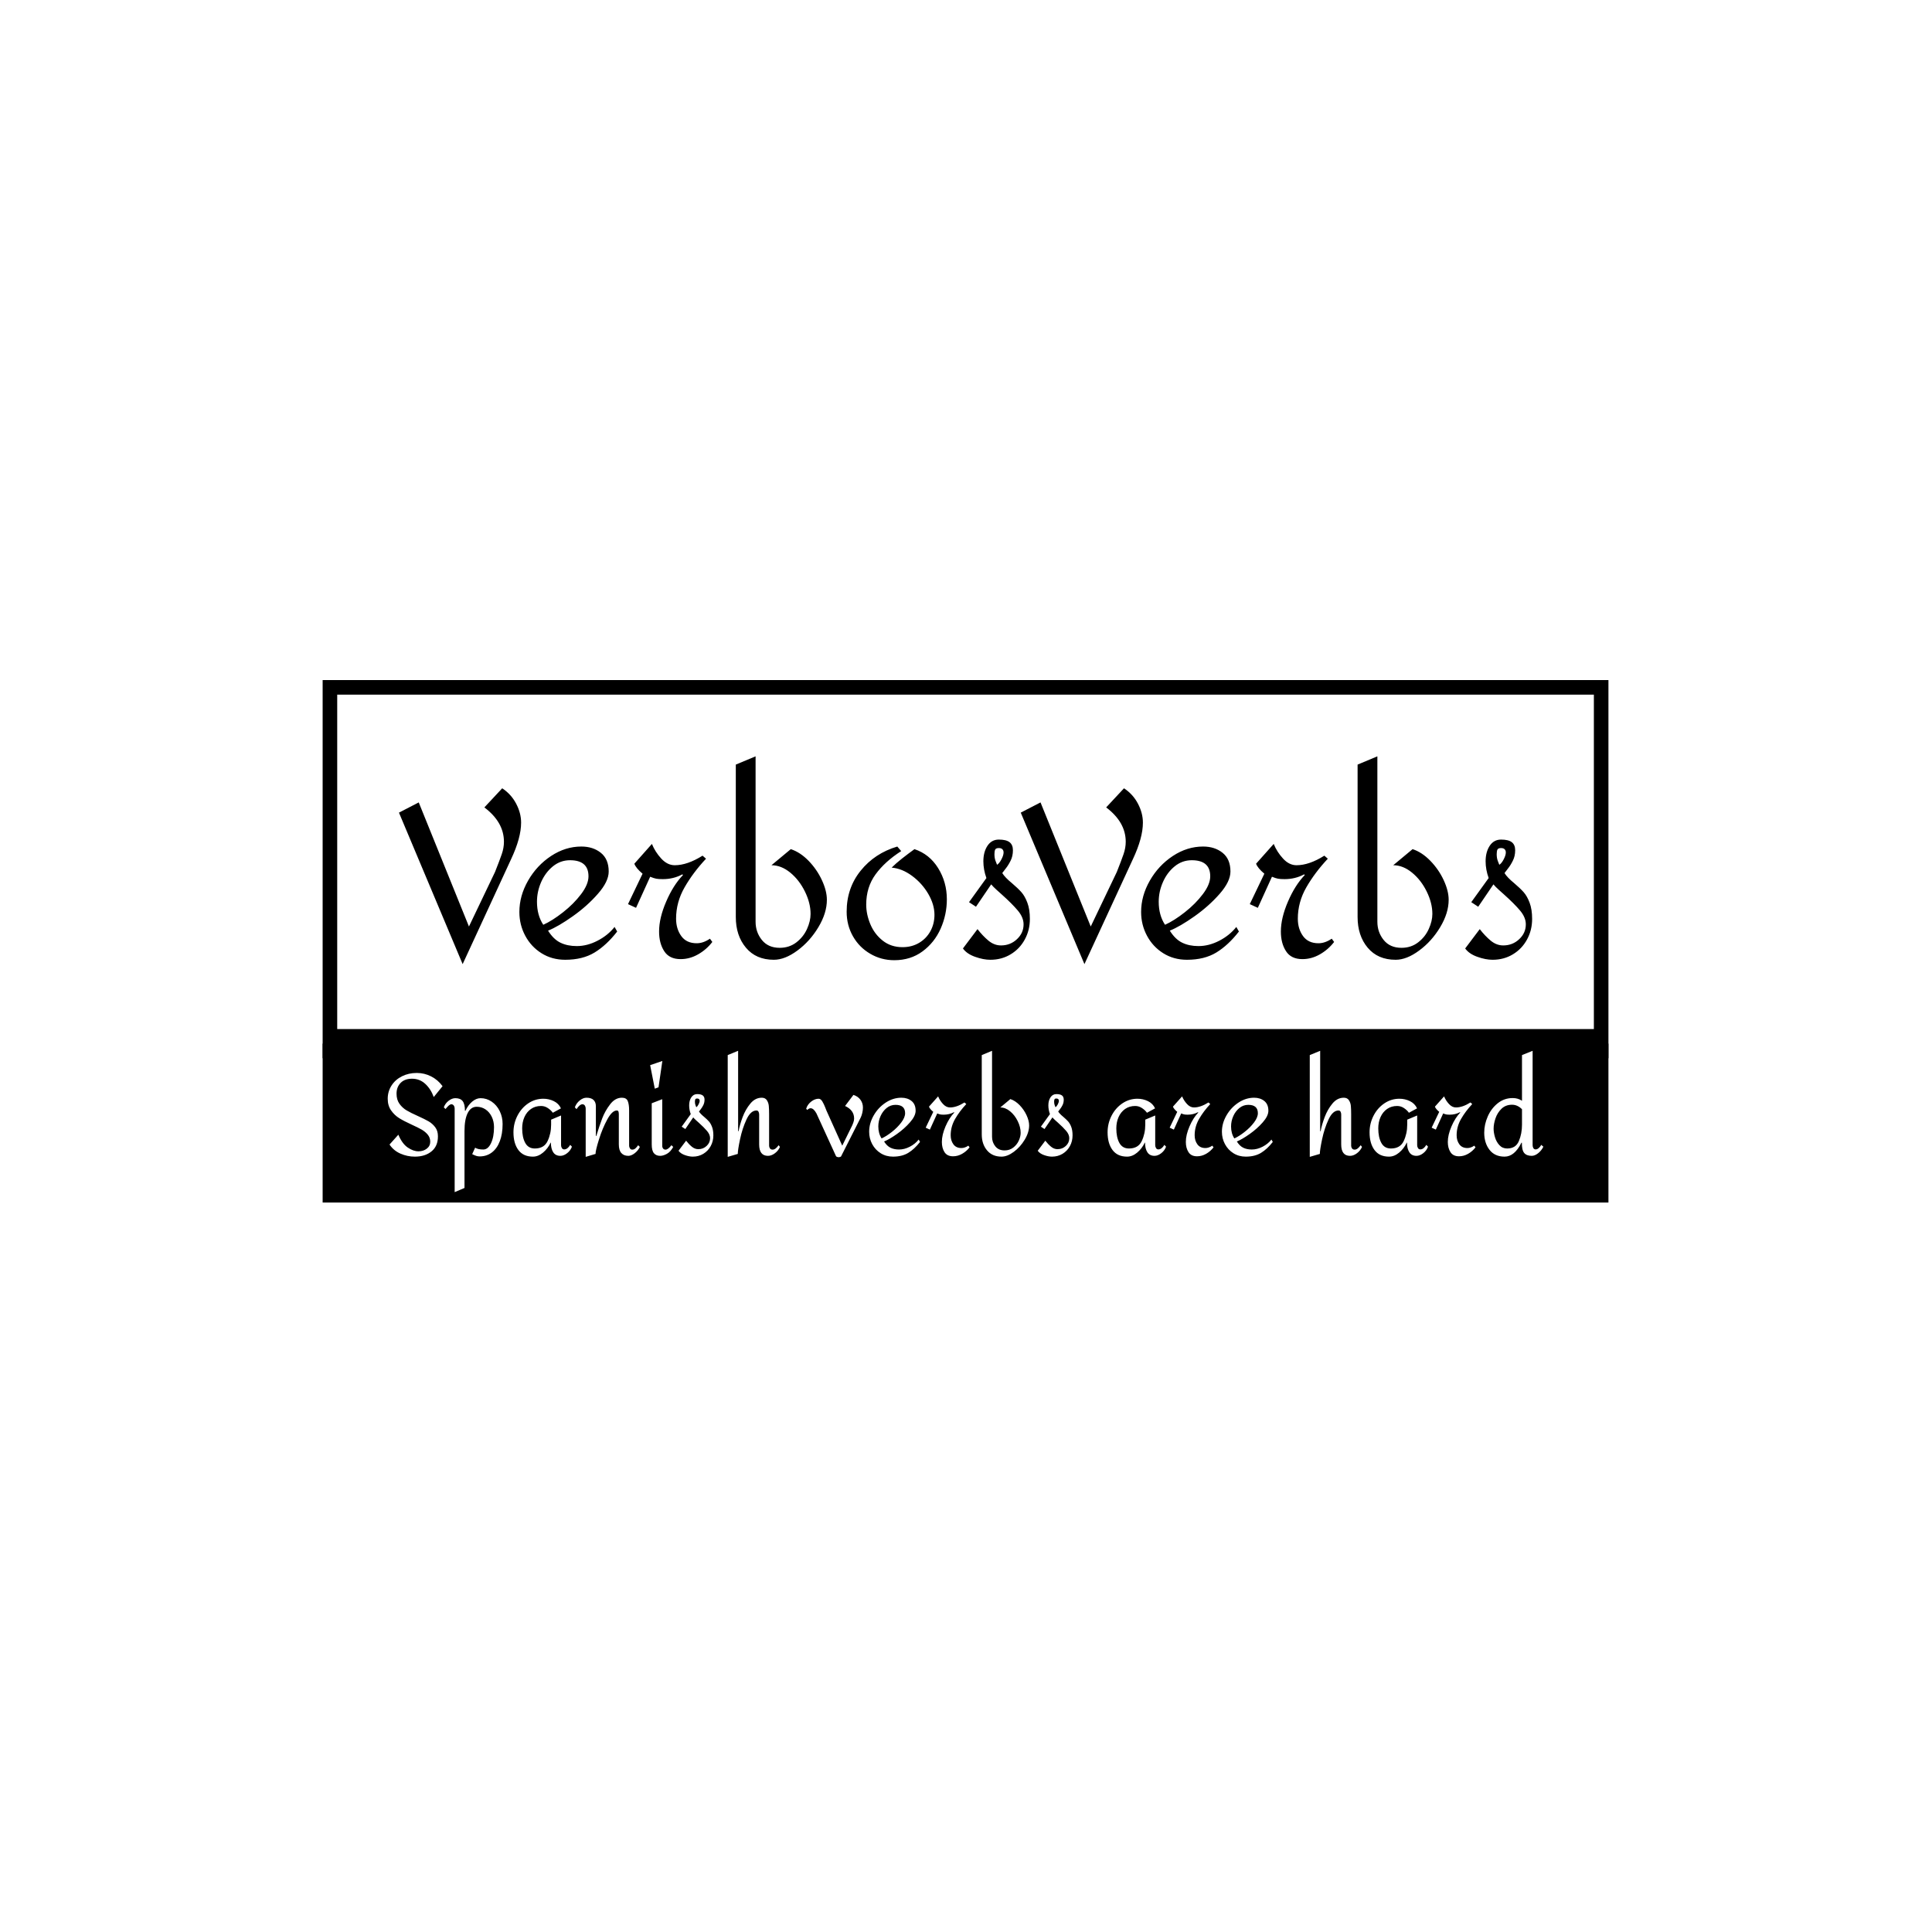 <svg xmlns="http://www.w3.org/2000/svg" version="1.1" xmlns:xlink="http://www.w3.org/1999/xlink" xmlns:svgjs="http://svgjs.dev/svgjs" width="1500" height="1500" viewBox="0 0 1500 1500"><rect width="1500" height="1500" fill="#ffffff"></rect><g transform="matrix(0.667,0,0,0.667,249.394,527.692)"><svg viewBox="0 0 396 176" data-background-color="#ffffff" preserveAspectRatio="xMidYMid meet" height="666" width="1500" xmlns="http://www.w3.org/2000/svg" xmlns:xlink="http://www.w3.org/1999/xlink"><g id="tight-bounds" transform="matrix(1,0,0,1,0.24,0.122)"><svg viewBox="0 0 395.52 160.719" height="160.719" width="395.52"><g><svg viewBox="0 0 395.52 160.719" height="160.719" width="395.52"><g><svg viewBox="0 0 395.52 160.719" height="160.719" width="395.52"><g id="textblocktransform"><svg viewBox="0 0 395.52 160.719" height="160.719" width="395.52" id="textblock"><g><rect width="395.52" height="111.839" fill="none" stroke-width="8.962" stroke="#000000" data-fill-palette-color="none" data-stroke-palette-color="tertiary"></rect><rect width="395.52" height="63.916" y="111.839" fill="#000000" data-fill-palette-color="tertiary"></rect></g><g><svg viewBox="0 0 395.52 110.839" height="110.839" width="395.52"><g transform="matrix(1,0,0,1,23.462,23.462)"><svg width="348.597" viewBox="0.05 -46.2 260.68 47.8" height="63.916" data-palette-color="#fe4f32"><path d="M23.8-38.85Q25.85-37.5 27-35.33 28.15-33.15 28.15-30.95L28.15-30.95Q28.15-27.45 25.85-22.55L25.85-22.55 14.7 1.6 0.05-33.25 4.6-35.6 16.15-7.05 22.15-19.6Q23.2-22.25 23.7-23.7 24.2-25.15 24.2-26.55L24.2-26.55Q24.2-31.05 19.7-34.45L19.7-34.45 23.8-38.85ZM42-25.45Q44.7-25.45 46.5-24 48.3-22.55 48.3-19.7L48.3-19.7Q48.3-17.4 45.82-14.58 43.35-11.75 40.02-9.4 36.7-7.05 34.35-6.1L34.35-6.1Q35.6-4.1 37.2-3.33 38.8-2.55 40.95-2.55L40.95-2.55Q43.35-2.55 45.72-3.78 48.1-5 49.65-6.95L49.65-6.95 50.25-5.9Q47.8-2.75 45.05-1.07 42.3 0.6 38.3 0.6L38.3 0.6Q35.25 0.6 32.85-0.9 30.45-2.4 29.1-4.93 27.75-7.45 27.75-10.4L27.75-10.4Q27.75-14.1 29.75-17.6 31.75-21.1 35.05-23.28 38.35-25.45 42-25.45L42-25.45ZM39.4-22.3Q37.2-22.3 35.47-20.9 33.75-19.5 32.77-17.3 31.8-15.1 31.8-12.75L31.8-12.75Q31.8-9.65 33.25-7.45L33.25-7.45Q35.35-8.4 37.8-10.33 40.25-12.25 41.95-14.5 43.65-16.75 43.65-18.6L43.65-18.6Q43.65-22.3 39.4-22.3L39.4-22.3ZM65.39-18.9Q63.14-16.55 61.52-12.78 59.89-9 59.89-5.9L59.89-5.9Q59.89-3.2 61.07-1.38 62.24 0.45 64.84 0.45L64.84 0.45Q66.94 0.45 68.87-0.65 70.8-1.75 72.14-3.5L72.14-3.5 71.59-4.25Q70.05-3.2 68.55-3.2L68.55-3.2Q66.19-3.2 65-4.85 63.8-6.5 63.8-8.85L63.8-8.85Q63.8-12.65 65.75-16.05 67.69-19.45 70.69-22.65L70.69-22.65 69.89-23.35Q66.39-21.15 63.49-21.15L63.49-21.15Q61.8-21.15 60.39-22.68 58.99-24.2 58.24-26.05L58.24-26.05 54.2-21.5Q54.55-20.5 56.09-19.2L56.09-19.2 52.74-12.2 54.59-11.35 57.84-18.5Q58.7-18.15 59.24-18.05 59.8-17.95 60.74-17.95L60.74-17.95Q63.2-17.95 65.25-19.05L65.25-19.05 65.39-18.9ZM98.49-13.2Q98.49-10.15 96.54-6.9 94.59-3.65 91.72-1.53 88.84 0.6 86.29 0.6L86.29 0.6Q82.19 0.6 79.87-2.18 77.54-4.95 77.54-9.25L77.54-9.25 77.54-44.3 82.09-46.2 82.09-8.15Q82.09-5.75 83.54-3.95 84.99-2.15 87.64-2.15L87.64-2.15Q89.84-2.15 91.47-3.4 93.09-4.65 93.92-6.48 94.74-8.3 94.74-9.95L94.74-9.95Q94.74-12.45 93.44-15.1 92.14-17.75 90.07-19.45 87.99-21.15 85.74-21.15L85.74-21.15 90.19-24.85Q92.34-24.15 94.27-22.18 96.19-20.2 97.34-17.73 98.49-15.25 98.49-13.2L98.49-13.2ZM114.69-25.45L115.59-24.4Q111.84-22 109.69-19.05 107.54-16.1 107.54-12.1L107.54-12.1Q107.54-9.85 108.49-7.58 109.44-5.3 111.34-3.8 113.24-2.3 115.89-2.3L115.89-2.3Q118.04-2.3 119.72-3.3 121.39-4.3 122.32-6 123.24-7.7 123.24-9.75L123.24-9.75Q123.24-12.1 121.82-14.55 120.39-17 118.09-18.7 115.79-20.4 113.39-20.6L113.39-20.6Q114.39-21.6 115.79-22.7 117.19-23.8 118.64-24.85L118.64-24.85Q122.09-23.7 124.09-20.48 126.09-17.25 126.09-13.3L126.09-13.3Q126.09-9.8 124.67-6.58 123.24-3.35 120.49-1.33 117.74 0.7 113.99 0.7L113.99 0.7Q110.99 0.7 108.47-0.78 105.94-2.25 104.49-4.8 103.04-7.35 103.04-10.45L103.04-10.45Q103.04-15.9 106.27-19.9 109.49-23.9 114.69-25.45L114.69-25.45ZM138.04-27.05Q139.74-27.05 140.51-26.45 141.29-25.85 141.29-24.6L141.29-24.6Q141.29-23.25 140.76-22.2 140.24-21.15 139.64-20.4 139.04-19.65 138.84-19.35L138.84-19.35Q139.44-18.35 141.09-17L141.09-17Q142.44-15.85 143.24-14.95 144.04-14.05 144.61-12.53 145.19-11 145.19-8.8L145.19-8.8Q145.19-6.2 144.01-4.05 142.84-1.9 140.76-0.65 138.69 0.6 136.09 0.6L136.09 0.6Q134.49 0.6 132.59-0.08 130.69-0.75 129.79-2L129.79-2 133.14-6.45Q134.34-4.9 135.66-3.8 136.99-2.7 138.54-2.7L138.54-2.7Q140.69-2.7 142.21-4.13 143.74-5.55 143.74-7.55L143.74-7.55Q143.74-9.15 142.41-10.73 141.09-12.3 138.69-14.45L138.69-14.45Q138.39-14.7 137.54-15.48 136.69-16.25 136.29-16.75L136.29-16.75 132.79-11.6 131.19-12.65 135.19-18.2Q134.49-20.15 134.49-22.05L134.49-22.05Q134.49-24.2 135.44-25.63 136.39-27.05 138.04-27.05L138.04-27.05ZM138.04-25.1Q137.39-25.1 137.21-24.75 137.04-24.4 137.04-23.7L137.04-23.7Q137.04-22.8 137.29-22.15 137.54-21.5 137.64-21.25L137.64-21.25Q138.19-21.6 138.66-22.53 139.14-23.45 139.14-24.1L139.14-24.1Q139.14-24.55 138.86-24.83 138.59-25.1 138.04-25.1L138.04-25.1ZM166.84-38.85Q168.89-37.5 170.04-35.33 171.19-33.15 171.19-30.95L171.19-30.95Q171.19-27.45 168.89-22.55L168.89-22.55 157.74 1.6 143.09-33.25 147.64-35.6 159.19-7.05 165.19-19.6Q166.24-22.25 166.74-23.7 167.24-25.15 167.24-26.55L167.24-26.55Q167.24-31.05 162.74-34.45L162.74-34.45 166.84-38.85ZM185.03-25.45Q187.73-25.45 189.53-24 191.33-22.55 191.33-19.7L191.33-19.7Q191.33-17.4 188.86-14.58 186.38-11.75 183.06-9.4 179.73-7.05 177.38-6.1L177.38-6.1Q178.63-4.1 180.23-3.33 181.83-2.55 183.98-2.55L183.98-2.55Q186.38-2.55 188.76-3.78 191.13-5 192.68-6.95L192.68-6.95 193.28-5.9Q190.83-2.75 188.08-1.07 185.33 0.6 181.33 0.6L181.33 0.6Q178.28 0.6 175.88-0.9 173.48-2.4 172.13-4.93 170.78-7.45 170.78-10.4L170.78-10.4Q170.78-14.1 172.78-17.6 174.78-21.1 178.08-23.28 181.38-25.45 185.03-25.45L185.03-25.45ZM182.43-22.3Q180.23-22.3 178.51-20.9 176.78-19.5 175.81-17.3 174.83-15.1 174.83-12.75L174.83-12.75Q174.83-9.65 176.28-7.45L176.28-7.45Q178.38-8.4 180.83-10.33 183.28-12.25 184.98-14.5 186.68-16.75 186.68-18.6L186.68-18.6Q186.68-22.3 182.43-22.3L182.43-22.3ZM208.43-18.9Q206.18-16.55 204.56-12.78 202.93-9 202.93-5.9L202.93-5.9Q202.93-3.2 204.11-1.38 205.28 0.45 207.88 0.45L207.88 0.45Q209.98 0.45 211.91-0.65 213.83-1.75 215.18-3.5L215.18-3.5 214.63-4.25Q213.08-3.2 211.58-3.2L211.58-3.2Q209.23-3.2 208.03-4.85 206.83-6.5 206.83-8.85L206.83-8.85Q206.83-12.65 208.78-16.05 210.73-19.45 213.73-22.65L213.73-22.65 212.93-23.35Q209.43-21.15 206.53-21.15L206.53-21.15Q204.83-21.15 203.43-22.68 202.03-24.2 201.28-26.05L201.28-26.05 197.23-21.5Q197.58-20.5 199.13-19.2L199.13-19.2 195.78-12.2 197.63-11.35 200.88-18.5Q201.73-18.15 202.28-18.05 202.83-17.95 203.78-17.95L203.78-17.95Q206.23-17.95 208.28-19.05L208.28-19.05 208.43-18.9ZM241.53-13.2Q241.53-10.15 239.58-6.9 237.63-3.65 234.75-1.53 231.88 0.6 229.33 0.6L229.33 0.6Q225.23 0.6 222.9-2.18 220.58-4.95 220.58-9.25L220.58-9.25 220.58-44.3 225.13-46.2 225.13-8.15Q225.13-5.75 226.58-3.95 228.03-2.15 230.68-2.15L230.68-2.15Q232.88-2.15 234.5-3.4 236.13-4.65 236.95-6.48 237.78-8.3 237.78-9.95L237.78-9.95Q237.78-12.45 236.48-15.1 235.18-17.75 233.1-19.45 231.03-21.15 228.78-21.15L228.78-21.15 233.23-24.85Q235.38-24.15 237.3-22.18 239.23-20.2 240.38-17.73 241.53-15.25 241.53-13.2L241.53-13.2ZM253.58-27.05Q255.28-27.05 256.05-26.45 256.83-25.85 256.83-24.6L256.83-24.6Q256.83-23.25 256.3-22.2 255.78-21.15 255.18-20.4 254.58-19.65 254.38-19.35L254.38-19.35Q254.98-18.35 256.63-17L256.63-17Q257.98-15.85 258.78-14.95 259.58-14.05 260.15-12.53 260.73-11 260.73-8.8L260.73-8.8Q260.73-6.2 259.55-4.05 258.38-1.9 256.3-0.65 254.23 0.6 251.63 0.6L251.63 0.6Q250.03 0.6 248.13-0.08 246.23-0.75 245.33-2L245.33-2 248.68-6.45Q249.88-4.9 251.2-3.8 252.53-2.7 254.08-2.7L254.08-2.7Q256.23-2.7 257.75-4.13 259.28-5.55 259.28-7.55L259.28-7.55Q259.28-9.15 257.95-10.73 256.63-12.3 254.23-14.45L254.23-14.45Q253.93-14.7 253.08-15.48 252.23-16.25 251.83-16.75L251.83-16.75 248.33-11.6 246.73-12.65 250.73-18.2Q250.03-20.15 250.03-22.05L250.03-22.05Q250.03-24.2 250.98-25.63 251.93-27.05 253.58-27.05L253.58-27.05ZM253.58-25.1Q252.93-25.1 252.75-24.75 252.58-24.4 252.58-23.7L252.58-23.7Q252.58-22.8 252.83-22.15 253.08-21.5 253.18-21.25L253.18-21.25Q253.73-21.6 254.2-22.53 254.68-23.45 254.68-24.1L254.68-24.1Q254.68-24.55 254.4-24.83 254.13-25.1 253.58-25.1L253.58-25.1Z" opacity="1" transform="matrix(1,0,0,1,0,0)" fill="#000000" class="wordmark-text-0" data-fill-palette-color="primary" id="text-0"></path></svg></g></svg></g><g transform="matrix(1,0,0,1,0,110.839)"><svg viewBox="0 0 395.52 49.879" height="49.879" width="395.52"><g transform="matrix(1,0,0,1,20,3.2)"><svg width="355.52" viewBox="2.25 -46.2 511 62.5" height="43.479" data-palette-color="#ffffff"><path d="M15.1-36.4Q18.45-36.4 21.45-34.88 24.45-33.35 26.5-30.55L26.5-30.55 22.6-25.75Q21.35-29.25 18.88-31.55 16.4-33.85 13-33.85L13-33.85Q9.75-33.85 7.95-32 6.15-30.15 6.15-27.25L6.15-27.25Q6.15-24.55 7.45-22.75 8.75-20.95 10.6-19.85 12.45-18.75 15.6-17.35L15.6-17.35Q18.6-16 20.33-15 22.05-14 23.25-12.4 24.45-10.8 24.45-8.45L24.45-8.45Q24.5-4.1 21.65-1.75 18.8 0.6 14.25 0.6L14.25 0.6Q10.9 0.6 7.88-0.73 4.85-2.05 3.05-4.75L3.05-4.75 6.95-9.1Q8.65-5.1 11.1-3.43 13.55-1.75 15.85-1.75L15.85-1.75Q18-1.75 19.53-2.93 21.05-4.1 21.05-6L21.05-6Q21.05-7.75 19.98-9.08 18.9-10.4 17.3-11.33 15.7-12.25 12.95-13.5L12.95-13.5Q9.45-15.1 7.35-16.4 5.25-17.7 3.75-19.83 2.25-21.95 2.25-25L2.25-25Q2.25-28.2 3.93-30.83 5.6-33.45 8.55-34.93 11.5-36.4 15.1-36.4L15.1-36.4ZM43.3-25.25Q45.95-25.25 48.2-23.73 50.45-22.2 51.75-19.58 53.05-16.95 53.05-13.85L53.05-13.85Q53.05-9.45 51.82-6.23 50.6-3 48.3-1.25 46 0.5 42.9 0.5L42.9 0.5Q42.15 0.5 41.42 0.28 40.7 0.05 39.6-0.5L39.6-0.5 40.9-3.35Q42.15-2.55 44.5-2.55L44.5-2.55Q46.6-2.55 47.92-5.33 49.25-8.1 49.25-12.45L49.25-12.45Q49.25-14.95 48.25-17.03 47.25-19.1 45.5-20.28 43.75-21.45 41.6-21.45L41.6-21.45Q39-21.45 37.6-18.65 36.2-15.85 36.2-10.7L36.2-10.7 36.2 14.45 31.85 16.3 31.85-20.55Q31.85-21.45 31.45-22 31.05-22.55 30.4-22.55L30.4-22.55Q29.9-22.55 29.3-22.05 28.7-21.55 27.8-20.45L27.8-20.45 27.05-21.2Q27.65-22.9 29.15-24.08 30.65-25.25 32.15-25.25L32.15-25.25Q34.4-25.25 35.4-23.93 36.4-22.6 36.4-19.65L36.4-19.65 36.6-19.65Q37.75-22.15 39.57-23.7 41.4-25.25 43.3-25.25L43.3-25.25ZM71.05-25Q73.5-25 75.67-23.95 77.85-22.9 78.85-20.75L78.85-20.75 75.25-18.8Q74.45-19.95 73.05-20.88 71.65-21.8 70.05-21.8L70.05-21.8Q67.5-21.8 65.6-20.48 63.7-19.15 62.7-16.9 61.7-14.65 61.7-11.9L61.7-11.9Q61.7-7.95 63.05-5.48 64.4-3 67.3-3L67.3-3Q71.4-3 72.95-6.3 74.5-9.6 74.5-13.5L74.5-13.5 74.5-15.75 78.9-17.6 78.9-4.45Q78.9-3.8 79.25-3.2 79.6-2.6 80.3-2.6L80.3-2.6Q81.75-2.6 82.95-4.6L82.95-4.6 83.7-3.8Q83.1-2.1 81.6-0.93 80.1 0.25 78.6 0.25L78.6 0.25Q76.45 0.25 75.42-1.35 74.4-2.95 74.4-5.6L74.4-5.6 74.3-5.6Q73.05-2.95 70.92-1.18 68.8 0.6 66.45 0.6L66.45 0.6Q62.2 0.6 60.02-2.33 57.85-5.25 57.85-10.15L57.85-10.15Q57.85-14.05 59.6-17.48 61.35-20.9 64.37-22.95 67.4-25 71.05-25L71.05-25ZM105.79-25.45Q107.79-25.45 108.39-23.98 108.99-22.5 108.99-19.9L108.99-19.9 108.99-18.35 108.99-4.2Q108.99-3.65 109.34-3.08 109.69-2.5 110.34-2.5L110.34-2.5Q111.19-2.5 111.79-3.05 112.39-3.6 112.99-4.45L112.99-4.45 113.74-3.7Q112.99-2.1 111.49-0.93 109.99 0.25 108.64 0.25L108.64 0.25Q106.64 0.25 105.54-1 104.44-2.25 104.44-4.8L104.44-4.8 104.44-18.05Q104.44-18.8 104.29-19.3 104.14-19.8 103.54-19.8L103.54-19.8Q101.49-19.8 99.34-15.85 97.19-11.9 95.67-7.03 94.14-2.15 94.14-0.6L94.14-0.6 89.79 0.7 89.79-20.7Q89.79-21.4 89.42-21.98 89.04-22.55 88.34-22.55L88.34-22.55Q87.14-22.55 85.74-20.4L85.74-20.4 84.99-21.2Q85.64-23 87.14-24.23 88.64-25.45 90.14-25.45L90.14-25.45Q92.24-25.45 93.27-24.45 94.29-23.45 94.29-21.7L94.29-21.7 94.29-8.55 94.49-8.55Q95.84-13 97.09-16.3 98.34-19.6 100.59-22.53 102.84-25.45 105.79-25.45L105.79-25.45ZM123.69-41.7L121.99-30.05 120.34-29.45 118.29-39.85 123.69-41.7ZM123.64-24.8L123.64-4.2Q123.64-3.45 124.02-2.98 124.39-2.5 125.09-2.5L125.09-2.5Q125.64-2.5 126.32-3 126.99-3.5 127.69-4.45L127.69-4.45 128.49-3.7Q127.34-1.55 125.72-0.65 124.09 0.25 122.74 0.25L122.74 0.25Q120.94 0.25 119.97-0.9 118.99-2.05 118.99-4.8L118.99-4.8 118.99-23 123.64-24.8ZM139.09-27.05Q140.79-27.05 141.56-26.45 142.34-25.85 142.34-24.6L142.34-24.6Q142.34-23.25 141.81-22.2 141.29-21.15 140.69-20.4 140.09-19.65 139.89-19.35L139.89-19.35Q140.49-18.35 142.14-17L142.14-17Q143.49-15.85 144.29-14.95 145.09-14.05 145.66-12.53 146.24-11 146.24-8.8L146.24-8.8Q146.24-6.2 145.06-4.05 143.89-1.9 141.81-0.65 139.74 0.6 137.14 0.6L137.14 0.6Q135.54 0.6 133.64-0.08 131.74-0.75 130.84-2L130.84-2 134.19-6.45Q135.39-4.9 136.71-3.8 138.04-2.7 139.59-2.7L139.59-2.7Q141.74-2.7 143.26-4.13 144.79-5.55 144.79-7.55L144.79-7.55Q144.79-9.15 143.46-10.73 142.14-12.3 139.74-14.45L139.74-14.45Q139.44-14.7 138.59-15.48 137.74-16.25 137.34-16.75L137.34-16.75 133.84-11.6 132.24-12.65 136.24-18.2Q135.54-20.15 135.54-22.05L135.54-22.05Q135.54-24.2 136.49-25.63 137.44-27.05 139.09-27.05L139.09-27.05ZM139.09-25.1Q138.44-25.1 138.26-24.75 138.09-24.4 138.09-23.7L138.09-23.7Q138.09-22.8 138.34-22.15 138.59-21.5 138.69-21.25L138.69-21.25Q139.24-21.6 139.71-22.53 140.19-23.45 140.19-24.1L140.19-24.1Q140.19-24.55 139.91-24.83 139.64-25.1 139.09-25.1L139.09-25.1ZM157.19-46.2L157.19-10.65 157.39-10.65Q157.89-13.4 159.16-16.82 160.44-20.25 162.59-22.85 164.74-25.45 167.64-25.45L167.64-25.45Q169.19-25.45 169.91-24.33 170.64-23.2 170.76-21.8 170.89-20.4 170.89-18.1L170.89-18.1 170.89-4.2Q170.89-3.6 171.26-3.05 171.64-2.5 172.44-2.5L172.44-2.5Q173.74-2.5 175.09-4.45L175.09-4.45 175.69-3.7Q174.99-2.05 173.46-0.9 171.94 0.25 170.39 0.25L170.39 0.25Q166.49 0.25 166.49-4.8L166.49-4.8 166.49-18.05Q166.49-18.7 166.21-19.25 165.94-19.8 165.29-19.8L165.29-19.8Q162.74-19.8 160.89-15.83 159.04-11.85 158.04-7.08 157.04-2.3 157.04-0.6L157.04-0.6 152.59 0.7 152.59-44.3 157.19-46.2ZM208.18-26.7Q210.18-26.05 211.28-24.55 212.38-23.05 212.38-21.1L212.38-21.1Q212.38-20.05 212.11-18.8 211.83-17.55 211.38-16.65L211.38-16.65 202.68 0.55Q202.58 0.65 202.26 0.75 201.93 0.85 201.68 0.85L201.68 0.85Q201.28 0.85 200.91 0.7 200.53 0.55 200.48 0.4L200.48 0.4 191.83-18.5Q190.58-20.8 189.23-20.8L189.23-20.8Q188.73-20.8 188.31-20.48 187.88-20.15 187.73-20.05L187.73-20.05 187.28-20.6Q187.88-22.5 189.51-23.75 191.13-25 192.78-25L192.78-25Q193.73-25 194.46-23.75 195.18-22.5 195.63-21.33 196.08-20.15 196.23-19.8L196.23-19.8 203.23-4.25 207.68-13.3Q207.73-13.45 208.11-14.4 208.48-15.35 208.48-16.25L208.48-16.25Q208.48-19.95 204.48-21.8L204.48-21.8 208.18-26.7ZM229.38-25.45Q232.08-25.45 233.88-24 235.68-22.55 235.68-19.7L235.68-19.7Q235.68-17.4 233.2-14.58 230.73-11.75 227.4-9.4 224.08-7.05 221.73-6.1L221.73-6.1Q222.98-4.1 224.58-3.33 226.18-2.55 228.33-2.55L228.33-2.55Q230.73-2.55 233.1-3.78 235.48-5 237.03-6.95L237.03-6.95 237.63-5.9Q235.18-2.75 232.43-1.07 229.68 0.6 225.68 0.6L225.68 0.6Q222.63 0.6 220.23-0.9 217.83-2.4 216.48-4.93 215.13-7.45 215.13-10.4L215.13-10.4Q215.13-14.1 217.13-17.6 219.13-21.1 222.43-23.28 225.73-25.45 229.38-25.45L229.38-25.45ZM226.78-22.3Q224.58-22.3 222.85-20.9 221.13-19.5 220.15-17.3 219.18-15.1 219.18-12.75L219.18-12.75Q219.18-9.65 220.63-7.45L220.63-7.45Q222.73-8.4 225.18-10.33 227.63-12.25 229.33-14.5 231.03-16.75 231.03-18.6L231.03-18.6Q231.03-22.3 226.78-22.3L226.78-22.3ZM252.78-18.9Q250.53-16.55 248.9-12.78 247.28-9 247.28-5.9L247.28-5.9Q247.28-3.2 248.45-1.38 249.63 0.45 252.23 0.45L252.23 0.45Q254.33 0.45 256.25-0.65 258.18-1.75 259.53-3.5L259.53-3.5 258.98-4.25Q257.43-3.2 255.93-3.2L255.93-3.2Q253.58-3.2 252.38-4.85 251.18-6.5 251.18-8.85L251.18-8.85Q251.18-12.65 253.13-16.05 255.08-19.45 258.08-22.65L258.08-22.65 257.28-23.35Q253.78-21.15 250.88-21.15L250.88-21.15Q249.18-21.15 247.78-22.68 246.38-24.2 245.63-26.05L245.63-26.05 241.58-21.5Q241.93-20.5 243.48-19.2L243.48-19.2 240.13-12.2 241.98-11.35 245.23-18.5Q246.08-18.15 246.63-18.05 247.18-17.95 248.13-17.95L248.13-17.95Q250.58-17.95 252.63-19.05L252.63-19.05 252.78-18.9ZM285.87-13.2Q285.87-10.15 283.92-6.9 281.97-3.65 279.1-1.53 276.22 0.6 273.67 0.6L273.67 0.6Q269.57 0.6 267.25-2.18 264.92-4.95 264.92-9.25L264.92-9.25 264.92-44.3 269.47-46.2 269.47-8.15Q269.47-5.75 270.92-3.95 272.37-2.15 275.02-2.15L275.02-2.15Q277.22-2.15 278.85-3.4 280.47-4.65 281.3-6.48 282.12-8.3 282.12-9.95L282.12-9.95Q282.12-12.45 280.82-15.1 279.52-17.75 277.45-19.45 275.37-21.15 273.12-21.15L273.12-21.15 277.57-24.85Q279.72-24.15 281.65-22.18 283.57-20.2 284.72-17.73 285.87-15.25 285.87-13.2L285.87-13.2ZM297.92-27.05Q299.62-27.05 300.4-26.45 301.17-25.85 301.17-24.6L301.17-24.6Q301.17-23.25 300.65-22.2 300.12-21.15 299.52-20.4 298.92-19.65 298.72-19.35L298.72-19.35Q299.32-18.35 300.97-17L300.97-17Q302.32-15.85 303.12-14.95 303.92-14.05 304.5-12.53 305.07-11 305.07-8.8L305.07-8.8Q305.07-6.2 303.9-4.05 302.72-1.9 300.65-0.65 298.57 0.6 295.97 0.6L295.97 0.6Q294.37 0.6 292.47-0.08 290.57-0.75 289.67-2L289.67-2 293.02-6.45Q294.22-4.9 295.55-3.8 296.87-2.7 298.42-2.7L298.42-2.7Q300.57-2.7 302.1-4.13 303.62-5.55 303.62-7.55L303.62-7.55Q303.62-9.15 302.3-10.73 300.97-12.3 298.57-14.45L298.57-14.45Q298.27-14.7 297.42-15.48 296.57-16.25 296.17-16.75L296.17-16.75 292.67-11.6 291.07-12.65 295.07-18.2Q294.37-20.15 294.37-22.05L294.37-22.05Q294.37-24.2 295.32-25.63 296.27-27.05 297.92-27.05L297.92-27.05ZM297.92-25.1Q297.27-25.1 297.1-24.75 296.92-24.4 296.92-23.7L296.92-23.7Q296.92-22.8 297.17-22.15 297.42-21.5 297.52-21.25L297.52-21.25Q298.07-21.6 298.55-22.53 299.02-23.45 299.02-24.1L299.02-24.1Q299.02-24.55 298.75-24.83 298.47-25.1 297.92-25.1L297.92-25.1ZM333.76-25Q336.22-25 338.39-23.95 340.56-22.9 341.56-20.75L341.56-20.75 337.97-18.8Q337.17-19.95 335.76-20.88 334.37-21.8 332.76-21.8L332.76-21.8Q330.22-21.8 328.31-20.48 326.42-19.15 325.42-16.9 324.42-14.65 324.42-11.9L324.42-11.9Q324.42-7.95 325.76-5.48 327.12-3 330.01-3L330.01-3Q334.12-3 335.67-6.3 337.22-9.6 337.22-13.5L337.22-13.5 337.22-15.75 341.62-17.6 341.62-4.45Q341.62-3.8 341.97-3.2 342.31-2.6 343.01-2.6L343.01-2.6Q344.47-2.6 345.67-4.6L345.67-4.6 346.42-3.8Q345.81-2.1 344.31-0.93 342.81 0.25 341.31 0.25L341.31 0.25Q339.17 0.25 338.14-1.35 337.12-2.95 337.12-5.6L337.12-5.6 337.01-5.6Q335.76-2.95 333.64-1.18 331.51 0.6 329.17 0.6L329.17 0.6Q324.92 0.6 322.74-2.33 320.56-5.25 320.56-10.15L320.56-10.15Q320.56-14.05 322.31-17.48 324.06-20.9 327.09-22.95 330.12-25 333.76-25L333.76-25ZM360.66-18.9Q358.41-16.55 356.79-12.78 355.16-9 355.16-5.9L355.16-5.9Q355.16-3.2 356.34-1.38 357.51 0.45 360.11 0.45L360.11 0.45Q362.21 0.45 364.14-0.65 366.06-1.75 367.41-3.5L367.41-3.5 366.86-4.25Q365.31-3.2 363.81-3.2L363.81-3.2Q361.46-3.2 360.26-4.85 359.06-6.5 359.06-8.85L359.06-8.85Q359.06-12.65 361.01-16.05 362.96-19.45 365.96-22.65L365.96-22.65 365.16-23.35Q361.66-21.15 358.76-21.15L358.76-21.15Q357.06-21.15 355.66-22.68 354.26-24.2 353.51-26.05L353.51-26.05 349.46-21.5Q349.81-20.5 351.36-19.2L351.36-19.2 348.01-12.2 349.86-11.35 353.11-18.5Q353.96-18.15 354.51-18.05 355.06-17.95 356.01-17.95L356.01-17.95Q358.46-17.95 360.51-19.05L360.51-19.05 360.66-18.9ZM385.36-25.45Q388.06-25.45 389.86-24 391.66-22.55 391.66-19.7L391.66-19.7Q391.66-17.4 389.19-14.58 386.71-11.75 383.38-9.4 380.06-7.05 377.71-6.1L377.71-6.1Q378.96-4.1 380.56-3.33 382.16-2.55 384.31-2.55L384.31-2.55Q386.71-2.55 389.09-3.78 391.46-5 393.01-6.95L393.01-6.95 393.61-5.9Q391.16-2.75 388.41-1.07 385.66 0.6 381.66 0.6L381.66 0.6Q378.61 0.6 376.21-0.9 373.81-2.4 372.46-4.93 371.11-7.45 371.11-10.4L371.11-10.4Q371.11-14.1 373.11-17.6 375.11-21.1 378.41-23.28 381.71-25.45 385.36-25.45L385.36-25.45ZM382.76-22.3Q380.56-22.3 378.84-20.9 377.11-19.5 376.13-17.3 375.16-15.1 375.16-12.75L375.16-12.75Q375.16-9.65 376.61-7.45L376.61-7.45Q378.71-8.4 381.16-10.33 383.61-12.25 385.31-14.5 387.01-16.75 387.01-18.6L387.01-18.6Q387.01-22.3 382.76-22.3L382.76-22.3ZM414.56-46.2L414.56-10.65 414.76-10.65Q415.26-13.4 416.53-16.82 417.81-20.25 419.96-22.85 422.11-25.45 425.01-25.45L425.01-25.45Q426.56-25.45 427.28-24.33 428.01-23.2 428.13-21.8 428.26-20.4 428.26-18.1L428.26-18.1 428.26-4.2Q428.26-3.6 428.63-3.05 429.01-2.5 429.81-2.5L429.81-2.5Q431.11-2.5 432.46-4.45L432.46-4.45 433.06-3.7Q432.36-2.05 430.83-0.9 429.31 0.25 427.76 0.25L427.76 0.25Q423.86 0.25 423.86-4.8L423.86-4.8 423.86-18.05Q423.86-18.7 423.58-19.25 423.31-19.8 422.66-19.8L422.66-19.8Q420.11-19.8 418.26-15.83 416.41-11.85 415.41-7.08 414.41-2.3 414.41-0.6L414.41-0.6 409.96 0.7 409.96-44.3 414.56-46.2ZM449.6-25Q452.05-25 454.23-23.95 456.4-22.9 457.4-20.75L457.4-20.75 453.8-18.8Q453-19.95 451.6-20.88 450.2-21.8 448.6-21.8L448.6-21.8Q446.05-21.8 444.15-20.48 442.25-19.15 441.25-16.9 440.25-14.65 440.25-11.9L440.25-11.9Q440.25-7.95 441.6-5.48 442.95-3 445.85-3L445.85-3Q449.95-3 451.5-6.3 453.05-9.6 453.05-13.5L453.05-13.5 453.05-15.75 457.45-17.6 457.45-4.45Q457.45-3.8 457.8-3.2 458.15-2.6 458.85-2.6L458.85-2.6Q460.3-2.6 461.5-4.6L461.5-4.6 462.25-3.8Q461.65-2.1 460.15-0.93 458.65 0.25 457.15 0.25L457.15 0.25Q455 0.25 453.98-1.35 452.95-2.95 452.95-5.6L452.95-5.6 452.85-5.6Q451.6-2.95 449.48-1.18 447.35 0.6 445 0.6L445 0.6Q440.75 0.6 438.58-2.33 436.4-5.25 436.4-10.15L436.4-10.15Q436.4-14.05 438.15-17.48 439.9-20.9 442.93-22.95 445.95-25 449.6-25L449.6-25ZM476.5-18.9Q474.25-16.55 472.63-12.78 471-9 471-5.9L471-5.9Q471-3.2 472.18-1.38 473.35 0.45 475.95 0.45L475.95 0.45Q478.05 0.45 479.98-0.65 481.9-1.75 483.25-3.5L483.25-3.5 482.7-4.25Q481.15-3.2 479.65-3.2L479.65-3.2Q477.3-3.2 476.1-4.85 474.9-6.5 474.9-8.85L474.9-8.85Q474.9-12.65 476.85-16.05 478.8-19.45 481.8-22.65L481.8-22.65 481-23.35Q477.5-21.15 474.6-21.15L474.6-21.15Q472.9-21.15 471.5-22.68 470.1-24.2 469.35-26.05L469.35-26.05 465.3-21.5Q465.65-20.5 467.2-19.2L467.2-19.2 463.85-12.2 465.7-11.35 468.95-18.5Q469.8-18.15 470.35-18.05 470.9-17.95 471.85-17.95L471.85-17.95Q474.3-17.95 476.35-19.05L476.35-19.05 476.5-18.9ZM508.5-46.2L508.5-4.45Q508.5-3.75 508.82-3.18 509.15-2.6 509.85-2.6L509.85-2.6Q510.55-2.6 511.25-3.23 511.95-3.85 512.3-4.6L512.3-4.6 513.25-3.8Q512.45-2.1 510.97-0.93 509.5 0.25 508.1 0.25L508.1 0.25Q505.8 0.25 504.75-1.05 503.7-2.35 503.75-5.55L503.75-5.55 503.55-5.55Q500.5 0.6 496.1 0.6L496.1 0.6Q491.75 0.6 489.42-2.43 487.1-5.45 487.1-10L487.1-10Q487.1-13.6 488.65-17.15 490.2-20.7 493.07-23 495.95-25.3 499.7-25.3L499.7-25.3Q502.05-25.3 503.8-24.1L503.8-24.1 503.8-44.3 508.5-46.2ZM499.4-22.35Q496.6-22.35 494.77-20.6 492.95-18.85 492.1-16.38 491.25-13.9 491.25-11.75L491.25-11.75Q491.25-10.05 491.85-8 492.45-5.95 493.8-4.48 495.15-3 497.25-3L497.25-3Q501.05-3 502.42-6.28 503.8-9.55 503.8-13.5L503.8-13.5 503.8-20.35Q502.95-21.25 501.82-21.8 500.7-22.35 499.4-22.35L499.4-22.35Z" opacity="1" transform="matrix(1,0,0,1,0,0)" fill="#ffffff" class="slogan-text-1" data-fill-palette-color="quaternary" id="text-1"></path></svg></g></svg></g></svg></g></svg></g><g></g></svg></g><defs></defs></svg><rect width="395.52" height="160.719" fill="none" stroke="none" visibility="hidden"></rect></g></svg></g></svg>